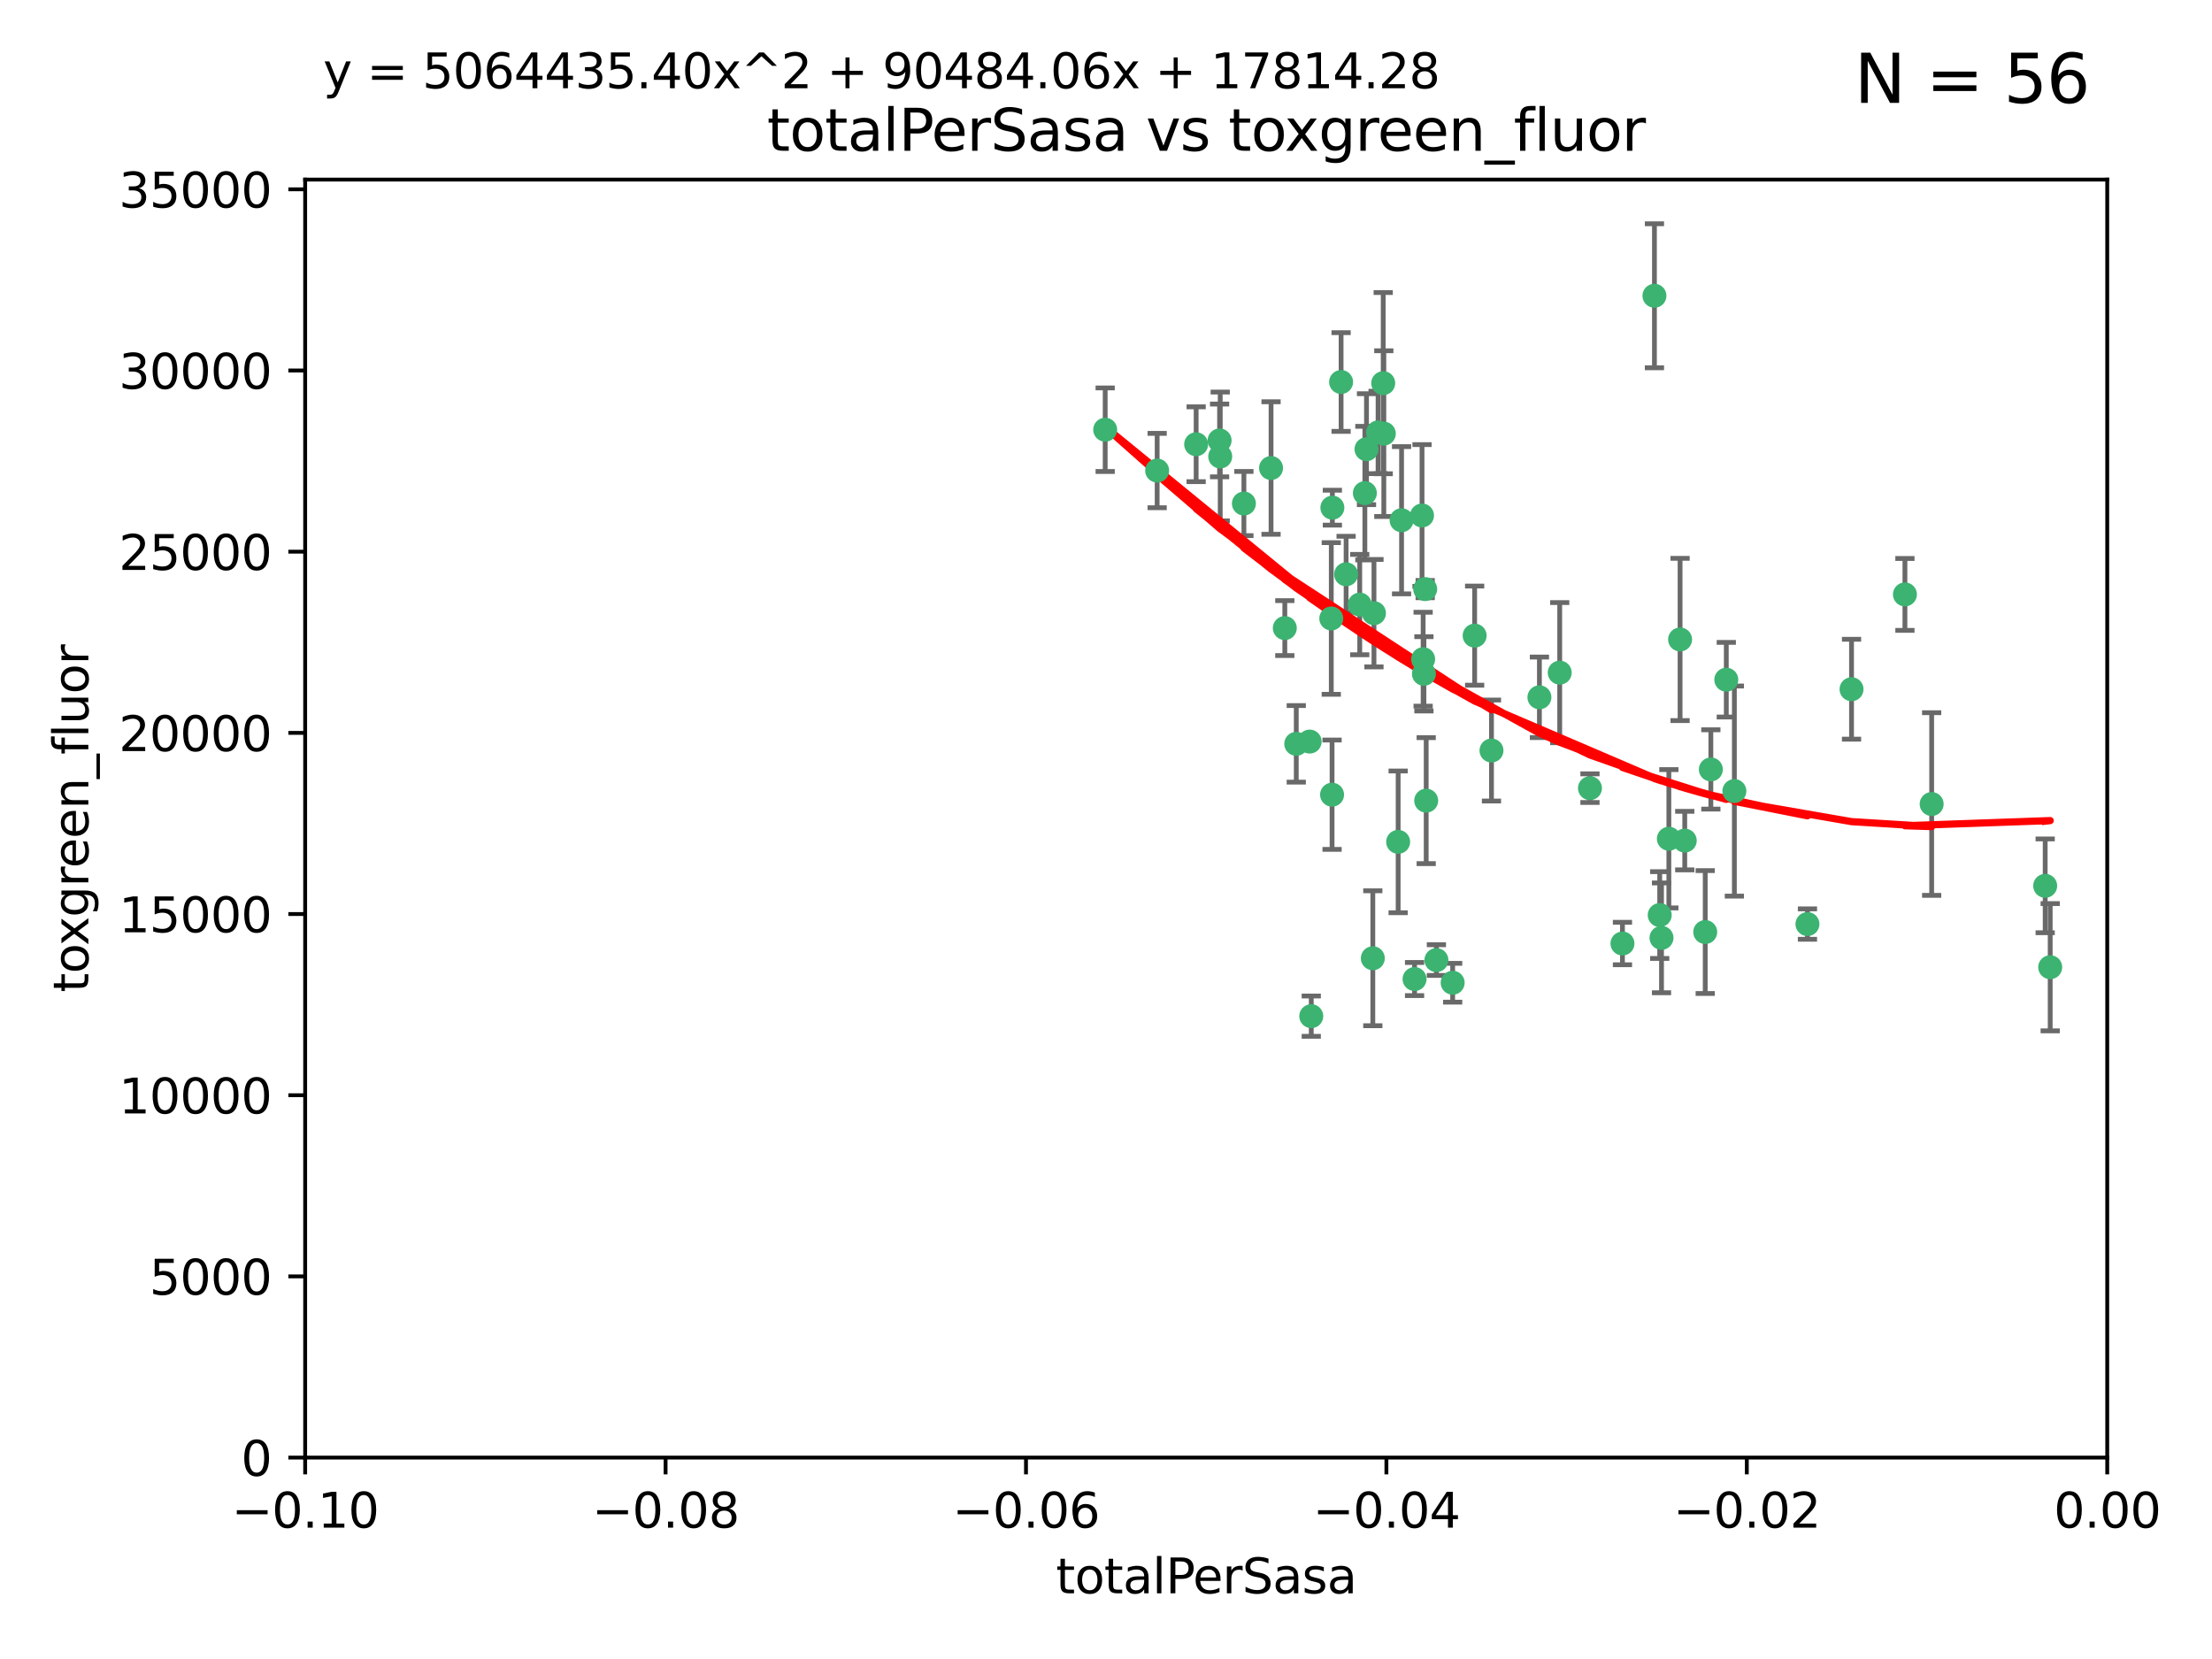 <?xml version="1.0" encoding="utf-8" standalone="no"?>
<!DOCTYPE svg PUBLIC "-//W3C//DTD SVG 1.1//EN"
  "http://www.w3.org/Graphics/SVG/1.1/DTD/svg11.dtd">
<svg xmlns:xlink="http://www.w3.org/1999/xlink" width="460.8pt" height="345.6pt" viewBox="0 0 460.8 345.6" xmlns="http://www.w3.org/2000/svg" version="1.1">
 <defs>
  <style type="text/css">*{stroke-linejoin: round; stroke-linecap: butt}</style>
 </defs>
 <g id="figure_1">
  <g id="patch_1">
   <path d="M 0 345.6 
L 460.8 345.6 
L 460.8 0 
L 0 0 
z
" style="fill: #ffffff"/>
  </g>
  <g id="axes_1">
   <g id="patch_2">
    <path d="M 63.571 303.64 
L 438.975 303.64 
L 438.975 37.411 
L 63.571 37.411 
z
" style="fill: #ffffff"/>
   </g>
   <g id="PathCollection_1">
    <defs>
     <path id="m9bb13fbe4a" d="M 0 1.118 
C 0.297 1.118 0.581 1 0.791 0.791 
C 1 0.581 1.118 0.297 1.118 0 
C 1.118 -0.297 1 -0.581 0.791 -0.791 
C 0.581 -1 0.297 -1.118 0 -1.118 
C -0.297 -1.118 -0.581 -1 -0.791 -0.791 
C -1 -0.581 -1.118 -0.297 -1.118 0 
C -1.118 0.297 -1 0.581 -0.791 0.791 
C -0.581 1 -0.297 1.118 0 1.118 
z
" style="stroke: #3cb371"/>
    </defs>
    <g clip-path="url(#p0ced1199f9)">
     <use xlink:href="#m9bb13fbe4a" x="241.055" y="98.026" style="fill: #3cb371; stroke: #3cb371"/>
     <use xlink:href="#m9bb13fbe4a" x="254.195" y="95.094" style="fill: #3cb371; stroke: #3cb371"/>
     <use xlink:href="#m9bb13fbe4a" x="230.231" y="89.516" style="fill: #3cb371; stroke: #3cb371"/>
     <use xlink:href="#m9bb13fbe4a" x="279.375" y="79.578" style="fill: #3cb371; stroke: #3cb371"/>
     <use xlink:href="#m9bb13fbe4a" x="284.327" y="102.727" style="fill: #3cb371; stroke: #3cb371"/>
     <use xlink:href="#m9bb13fbe4a" x="277.33" y="128.839" style="fill: #3cb371; stroke: #3cb371"/>
     <use xlink:href="#m9bb13fbe4a" x="296.465" y="137.321" style="fill: #3cb371; stroke: #3cb371"/>
     <use xlink:href="#m9bb13fbe4a" x="254.064" y="91.754" style="fill: #3cb371; stroke: #3cb371"/>
     <use xlink:href="#m9bb13fbe4a" x="283.258" y="125.947" style="fill: #3cb371; stroke: #3cb371"/>
     <use xlink:href="#m9bb13fbe4a" x="272.826" y="154.483" style="fill: #3cb371; stroke: #3cb371"/>
     <use xlink:href="#m9bb13fbe4a" x="296.232" y="107.386" style="fill: #3cb371; stroke: #3cb371"/>
     <use xlink:href="#m9bb13fbe4a" x="280.418" y="119.635" style="fill: #3cb371; stroke: #3cb371"/>
     <use xlink:href="#m9bb13fbe4a" x="288.148" y="79.819" style="fill: #3cb371; stroke: #3cb371"/>
     <use xlink:href="#m9bb13fbe4a" x="296.891" y="122.72" style="fill: #3cb371; stroke: #3cb371"/>
     <use xlink:href="#m9bb13fbe4a" x="294.679" y="203.953" style="fill: #3cb371; stroke: #3cb371"/>
     <use xlink:href="#m9bb13fbe4a" x="287.08" y="90.084" style="fill: #3cb371; stroke: #3cb371"/>
     <use xlink:href="#m9bb13fbe4a" x="270.035" y="154.954" style="fill: #3cb371; stroke: #3cb371"/>
     <use xlink:href="#m9bb13fbe4a" x="259.128" y="104.896" style="fill: #3cb371; stroke: #3cb371"/>
     <use xlink:href="#m9bb13fbe4a" x="310.702" y="156.348" style="fill: #3cb371; stroke: #3cb371"/>
     <use xlink:href="#m9bb13fbe4a" x="277.556" y="105.756" style="fill: #3cb371; stroke: #3cb371"/>
     <use xlink:href="#m9bb13fbe4a" x="264.783" y="97.498" style="fill: #3cb371; stroke: #3cb371"/>
     <use xlink:href="#m9bb13fbe4a" x="249.18" y="92.545" style="fill: #3cb371; stroke: #3cb371"/>
     <use xlink:href="#m9bb13fbe4a" x="277.493" y="165.548" style="fill: #3cb371; stroke: #3cb371"/>
     <use xlink:href="#m9bb13fbe4a" x="288.274" y="90.332" style="fill: #3cb371; stroke: #3cb371"/>
     <use xlink:href="#m9bb13fbe4a" x="273.159" y="211.686" style="fill: #3cb371; stroke: #3cb371"/>
     <use xlink:href="#m9bb13fbe4a" x="299.229" y="200.005" style="fill: #3cb371; stroke: #3cb371"/>
     <use xlink:href="#m9bb13fbe4a" x="267.65" y="130.84" style="fill: #3cb371; stroke: #3cb371"/>
     <use xlink:href="#m9bb13fbe4a" x="285.983" y="199.62" style="fill: #3cb371; stroke: #3cb371"/>
     <use xlink:href="#m9bb13fbe4a" x="291.26" y="175.376" style="fill: #3cb371; stroke: #3cb371"/>
     <use xlink:href="#m9bb13fbe4a" x="291.972" y="108.373" style="fill: #3cb371; stroke: #3cb371"/>
     <use xlink:href="#m9bb13fbe4a" x="296.63" y="140.37" style="fill: #3cb371; stroke: #3cb371"/>
     <use xlink:href="#m9bb13fbe4a" x="284.666" y="93.572" style="fill: #3cb371; stroke: #3cb371"/>
     <use xlink:href="#m9bb13fbe4a" x="286.223" y="127.738" style="fill: #3cb371; stroke: #3cb371"/>
     <use xlink:href="#m9bb13fbe4a" x="320.689" y="145.262" style="fill: #3cb371; stroke: #3cb371"/>
     <use xlink:href="#m9bb13fbe4a" x="324.917" y="140.122" style="fill: #3cb371; stroke: #3cb371"/>
     <use xlink:href="#m9bb13fbe4a" x="346.123" y="195.371" style="fill: #3cb371; stroke: #3cb371"/>
     <use xlink:href="#m9bb13fbe4a" x="344.65" y="61.614" style="fill: #3cb371; stroke: #3cb371"/>
     <use xlink:href="#m9bb13fbe4a" x="345.749" y="190.622" style="fill: #3cb371; stroke: #3cb371"/>
     <use xlink:href="#m9bb13fbe4a" x="307.195" y="132.411" style="fill: #3cb371; stroke: #3cb371"/>
     <use xlink:href="#m9bb13fbe4a" x="297.102" y="166.79" style="fill: #3cb371; stroke: #3cb371"/>
     <use xlink:href="#m9bb13fbe4a" x="302.616" y="204.723" style="fill: #3cb371; stroke: #3cb371"/>
     <use xlink:href="#m9bb13fbe4a" x="331.219" y="164.19" style="fill: #3cb371; stroke: #3cb371"/>
     <use xlink:href="#m9bb13fbe4a" x="349.991" y="133.213" style="fill: #3cb371; stroke: #3cb371"/>
     <use xlink:href="#m9bb13fbe4a" x="356.402" y="160.289" style="fill: #3cb371; stroke: #3cb371"/>
     <use xlink:href="#m9bb13fbe4a" x="337.988" y="196.552" style="fill: #3cb371; stroke: #3cb371"/>
     <use xlink:href="#m9bb13fbe4a" x="347.654" y="174.728" style="fill: #3cb371; stroke: #3cb371"/>
     <use xlink:href="#m9bb13fbe4a" x="359.619" y="141.593" style="fill: #3cb371; stroke: #3cb371"/>
     <use xlink:href="#m9bb13fbe4a" x="350.965" y="175.112" style="fill: #3cb371; stroke: #3cb371"/>
     <use xlink:href="#m9bb13fbe4a" x="355.23" y="194.16" style="fill: #3cb371; stroke: #3cb371"/>
     <use xlink:href="#m9bb13fbe4a" x="376.526" y="192.502" style="fill: #3cb371; stroke: #3cb371"/>
     <use xlink:href="#m9bb13fbe4a" x="361.301" y="164.794" style="fill: #3cb371; stroke: #3cb371"/>
     <use xlink:href="#m9bb13fbe4a" x="385.708" y="143.576" style="fill: #3cb371; stroke: #3cb371"/>
     <use xlink:href="#m9bb13fbe4a" x="402.401" y="167.495" style="fill: #3cb371; stroke: #3cb371"/>
     <use xlink:href="#m9bb13fbe4a" x="396.83" y="123.828" style="fill: #3cb371; stroke: #3cb371"/>
     <use xlink:href="#m9bb13fbe4a" x="427.094" y="201.488" style="fill: #3cb371; stroke: #3cb371"/>
     <use xlink:href="#m9bb13fbe4a" x="426.049" y="184.534" style="fill: #3cb371; stroke: #3cb371"/>
    </g>
   </g>
   <g id="matplotlib.axis_1">
    <g id="xtick_1">
     <g id="line2d_1">
      <defs>
       <path id="m957b3fe692" d="M 0 0 
L 0 3.5 
" style="stroke: #000000; stroke-width: 0.8"/>
      </defs>
      <g>
       <use xlink:href="#m957b3fe692" x="63.571" y="303.64" style="stroke: #000000; stroke-width: 0.8"/>
      </g>
     </g>
     <g id="text_1">
      <!-- −0.10 -->
      <g transform="translate(48.249 318.238)scale(0.1 -0.1)">
       <defs>
        <path id="DejaVuSans-2212" d="M 678 2272 
L 4684 2272 
L 4684 1741 
L 678 1741 
L 678 2272 
z
" transform="scale(0.016)"/>
        <path id="DejaVuSans-30" d="M 2034 4250 
Q 1547 4250 1301 3770 
Q 1056 3291 1056 2328 
Q 1056 1369 1301 889 
Q 1547 409 2034 409 
Q 2525 409 2770 889 
Q 3016 1369 3016 2328 
Q 3016 3291 2770 3770 
Q 2525 4250 2034 4250 
z
M 2034 4750 
Q 2819 4750 3233 4129 
Q 3647 3509 3647 2328 
Q 3647 1150 3233 529 
Q 2819 -91 2034 -91 
Q 1250 -91 836 529 
Q 422 1150 422 2328 
Q 422 3509 836 4129 
Q 1250 4750 2034 4750 
z
" transform="scale(0.016)"/>
        <path id="DejaVuSans-2e" d="M 684 794 
L 1344 794 
L 1344 0 
L 684 0 
L 684 794 
z
" transform="scale(0.016)"/>
        <path id="DejaVuSans-31" d="M 794 531 
L 1825 531 
L 1825 4091 
L 703 3866 
L 703 4441 
L 1819 4666 
L 2450 4666 
L 2450 531 
L 3481 531 
L 3481 0 
L 794 0 
L 794 531 
z
" transform="scale(0.016)"/>
       </defs>
       <use xlink:href="#DejaVuSans-2212"/>
       <use xlink:href="#DejaVuSans-30" x="83.789"/>
       <use xlink:href="#DejaVuSans-2e" x="147.412"/>
       <use xlink:href="#DejaVuSans-31" x="179.199"/>
       <use xlink:href="#DejaVuSans-30" x="242.822"/>
      </g>
     </g>
    </g>
    <g id="xtick_2">
     <g id="line2d_2">
      <g>
       <use xlink:href="#m957b3fe692" x="138.652" y="303.64" style="stroke: #000000; stroke-width: 0.8"/>
      </g>
     </g>
     <g id="text_2">
      <!-- −0.08 -->
      <g transform="translate(123.329 318.238)scale(0.1 -0.1)">
       <defs>
        <path id="DejaVuSans-38" d="M 2034 2216 
Q 1584 2216 1326 1975 
Q 1069 1734 1069 1313 
Q 1069 891 1326 650 
Q 1584 409 2034 409 
Q 2484 409 2743 651 
Q 3003 894 3003 1313 
Q 3003 1734 2745 1975 
Q 2488 2216 2034 2216 
z
M 1403 2484 
Q 997 2584 770 2862 
Q 544 3141 544 3541 
Q 544 4100 942 4425 
Q 1341 4750 2034 4750 
Q 2731 4750 3128 4425 
Q 3525 4100 3525 3541 
Q 3525 3141 3298 2862 
Q 3072 2584 2669 2484 
Q 3125 2378 3379 2068 
Q 3634 1759 3634 1313 
Q 3634 634 3220 271 
Q 2806 -91 2034 -91 
Q 1263 -91 848 271 
Q 434 634 434 1313 
Q 434 1759 690 2068 
Q 947 2378 1403 2484 
z
M 1172 3481 
Q 1172 3119 1398 2916 
Q 1625 2713 2034 2713 
Q 2441 2713 2670 2916 
Q 2900 3119 2900 3481 
Q 2900 3844 2670 4047 
Q 2441 4250 2034 4250 
Q 1625 4250 1398 4047 
Q 1172 3844 1172 3481 
z
" transform="scale(0.016)"/>
       </defs>
       <use xlink:href="#DejaVuSans-2212"/>
       <use xlink:href="#DejaVuSans-30" x="83.789"/>
       <use xlink:href="#DejaVuSans-2e" x="147.412"/>
       <use xlink:href="#DejaVuSans-30" x="179.199"/>
       <use xlink:href="#DejaVuSans-38" x="242.822"/>
      </g>
     </g>
    </g>
    <g id="xtick_3">
     <g id="line2d_3">
      <g>
       <use xlink:href="#m957b3fe692" x="213.733" y="303.64" style="stroke: #000000; stroke-width: 0.8"/>
      </g>
     </g>
     <g id="text_3">
      <!-- −0.06 -->
      <g transform="translate(198.41 318.238)scale(0.1 -0.1)">
       <defs>
        <path id="DejaVuSans-36" d="M 2113 2584 
Q 1688 2584 1439 2293 
Q 1191 2003 1191 1497 
Q 1191 994 1439 701 
Q 1688 409 2113 409 
Q 2538 409 2786 701 
Q 3034 994 3034 1497 
Q 3034 2003 2786 2293 
Q 2538 2584 2113 2584 
z
M 3366 4563 
L 3366 3988 
Q 3128 4100 2886 4159 
Q 2644 4219 2406 4219 
Q 1781 4219 1451 3797 
Q 1122 3375 1075 2522 
Q 1259 2794 1537 2939 
Q 1816 3084 2150 3084 
Q 2853 3084 3261 2657 
Q 3669 2231 3669 1497 
Q 3669 778 3244 343 
Q 2819 -91 2113 -91 
Q 1303 -91 875 529 
Q 447 1150 447 2328 
Q 447 3434 972 4092 
Q 1497 4750 2381 4750 
Q 2619 4750 2861 4703 
Q 3103 4656 3366 4563 
z
" transform="scale(0.016)"/>
       </defs>
       <use xlink:href="#DejaVuSans-2212"/>
       <use xlink:href="#DejaVuSans-30" x="83.789"/>
       <use xlink:href="#DejaVuSans-2e" x="147.412"/>
       <use xlink:href="#DejaVuSans-30" x="179.199"/>
       <use xlink:href="#DejaVuSans-36" x="242.822"/>
      </g>
     </g>
    </g>
    <g id="xtick_4">
     <g id="line2d_4">
      <g>
       <use xlink:href="#m957b3fe692" x="288.813" y="303.64" style="stroke: #000000; stroke-width: 0.8"/>
      </g>
     </g>
     <g id="text_4">
      <!-- −0.04 -->
      <g transform="translate(273.491 318.238)scale(0.1 -0.1)">
       <defs>
        <path id="DejaVuSans-34" d="M 2419 4116 
L 825 1625 
L 2419 1625 
L 2419 4116 
z
M 2253 4666 
L 3047 4666 
L 3047 1625 
L 3713 1625 
L 3713 1100 
L 3047 1100 
L 3047 0 
L 2419 0 
L 2419 1100 
L 313 1100 
L 313 1709 
L 2253 4666 
z
" transform="scale(0.016)"/>
       </defs>
       <use xlink:href="#DejaVuSans-2212"/>
       <use xlink:href="#DejaVuSans-30" x="83.789"/>
       <use xlink:href="#DejaVuSans-2e" x="147.412"/>
       <use xlink:href="#DejaVuSans-30" x="179.199"/>
       <use xlink:href="#DejaVuSans-34" x="242.822"/>
      </g>
     </g>
    </g>
    <g id="xtick_5">
     <g id="line2d_5">
      <g>
       <use xlink:href="#m957b3fe692" x="363.894" y="303.64" style="stroke: #000000; stroke-width: 0.8"/>
      </g>
     </g>
     <g id="text_5">
      <!-- −0.02 -->
      <g transform="translate(348.572 318.238)scale(0.1 -0.1)">
       <defs>
        <path id="DejaVuSans-32" d="M 1228 531 
L 3431 531 
L 3431 0 
L 469 0 
L 469 531 
Q 828 903 1448 1529 
Q 2069 2156 2228 2338 
Q 2531 2678 2651 2914 
Q 2772 3150 2772 3378 
Q 2772 3750 2511 3984 
Q 2250 4219 1831 4219 
Q 1534 4219 1204 4116 
Q 875 4013 500 3803 
L 500 4441 
Q 881 4594 1212 4672 
Q 1544 4750 1819 4750 
Q 2544 4750 2975 4387 
Q 3406 4025 3406 3419 
Q 3406 3131 3298 2873 
Q 3191 2616 2906 2266 
Q 2828 2175 2409 1742 
Q 1991 1309 1228 531 
z
" transform="scale(0.016)"/>
       </defs>
       <use xlink:href="#DejaVuSans-2212"/>
       <use xlink:href="#DejaVuSans-30" x="83.789"/>
       <use xlink:href="#DejaVuSans-2e" x="147.412"/>
       <use xlink:href="#DejaVuSans-30" x="179.199"/>
       <use xlink:href="#DejaVuSans-32" x="242.822"/>
      </g>
     </g>
    </g>
    <g id="xtick_6">
     <g id="line2d_6">
      <g>
       <use xlink:href="#m957b3fe692" x="438.975" y="303.64" style="stroke: #000000; stroke-width: 0.8"/>
      </g>
     </g>
     <g id="text_6">
      <!-- 0.00 -->
      <g transform="translate(427.842 318.238)scale(0.1 -0.1)">
       <use xlink:href="#DejaVuSans-30"/>
       <use xlink:href="#DejaVuSans-2e" x="63.623"/>
       <use xlink:href="#DejaVuSans-30" x="95.41"/>
       <use xlink:href="#DejaVuSans-30" x="159.033"/>
      </g>
     </g>
    </g>
    <g id="text_7">
     <!-- totalPerSasa -->
     <g transform="translate(219.968 331.917)scale(0.1 -0.1)">
      <defs>
       <path id="DejaVuSans-74" d="M 1172 4494 
L 1172 3500 
L 2356 3500 
L 2356 3053 
L 1172 3053 
L 1172 1153 
Q 1172 725 1289 603 
Q 1406 481 1766 481 
L 2356 481 
L 2356 0 
L 1766 0 
Q 1100 0 847 248 
Q 594 497 594 1153 
L 594 3053 
L 172 3053 
L 172 3500 
L 594 3500 
L 594 4494 
L 1172 4494 
z
" transform="scale(0.016)"/>
       <path id="DejaVuSans-6f" d="M 1959 3097 
Q 1497 3097 1228 2736 
Q 959 2375 959 1747 
Q 959 1119 1226 758 
Q 1494 397 1959 397 
Q 2419 397 2687 759 
Q 2956 1122 2956 1747 
Q 2956 2369 2687 2733 
Q 2419 3097 1959 3097 
z
M 1959 3584 
Q 2709 3584 3137 3096 
Q 3566 2609 3566 1747 
Q 3566 888 3137 398 
Q 2709 -91 1959 -91 
Q 1206 -91 779 398 
Q 353 888 353 1747 
Q 353 2609 779 3096 
Q 1206 3584 1959 3584 
z
" transform="scale(0.016)"/>
       <path id="DejaVuSans-61" d="M 2194 1759 
Q 1497 1759 1228 1600 
Q 959 1441 959 1056 
Q 959 750 1161 570 
Q 1363 391 1709 391 
Q 2188 391 2477 730 
Q 2766 1069 2766 1631 
L 2766 1759 
L 2194 1759 
z
M 3341 1997 
L 3341 0 
L 2766 0 
L 2766 531 
Q 2569 213 2275 61 
Q 1981 -91 1556 -91 
Q 1019 -91 701 211 
Q 384 513 384 1019 
Q 384 1609 779 1909 
Q 1175 2209 1959 2209 
L 2766 2209 
L 2766 2266 
Q 2766 2663 2505 2880 
Q 2244 3097 1772 3097 
Q 1472 3097 1187 3025 
Q 903 2953 641 2809 
L 641 3341 
Q 956 3463 1253 3523 
Q 1550 3584 1831 3584 
Q 2591 3584 2966 3190 
Q 3341 2797 3341 1997 
z
" transform="scale(0.016)"/>
       <path id="DejaVuSans-6c" d="M 603 4863 
L 1178 4863 
L 1178 0 
L 603 0 
L 603 4863 
z
" transform="scale(0.016)"/>
       <path id="DejaVuSans-50" d="M 1259 4147 
L 1259 2394 
L 2053 2394 
Q 2494 2394 2734 2622 
Q 2975 2850 2975 3272 
Q 2975 3691 2734 3919 
Q 2494 4147 2053 4147 
L 1259 4147 
z
M 628 4666 
L 2053 4666 
Q 2838 4666 3239 4311 
Q 3641 3956 3641 3272 
Q 3641 2581 3239 2228 
Q 2838 1875 2053 1875 
L 1259 1875 
L 1259 0 
L 628 0 
L 628 4666 
z
" transform="scale(0.016)"/>
       <path id="DejaVuSans-65" d="M 3597 1894 
L 3597 1613 
L 953 1613 
Q 991 1019 1311 708 
Q 1631 397 2203 397 
Q 2534 397 2845 478 
Q 3156 559 3463 722 
L 3463 178 
Q 3153 47 2828 -22 
Q 2503 -91 2169 -91 
Q 1331 -91 842 396 
Q 353 884 353 1716 
Q 353 2575 817 3079 
Q 1281 3584 2069 3584 
Q 2775 3584 3186 3129 
Q 3597 2675 3597 1894 
z
M 3022 2063 
Q 3016 2534 2758 2815 
Q 2500 3097 2075 3097 
Q 1594 3097 1305 2825 
Q 1016 2553 972 2059 
L 3022 2063 
z
" transform="scale(0.016)"/>
       <path id="DejaVuSans-72" d="M 2631 2963 
Q 2534 3019 2420 3045 
Q 2306 3072 2169 3072 
Q 1681 3072 1420 2755 
Q 1159 2438 1159 1844 
L 1159 0 
L 581 0 
L 581 3500 
L 1159 3500 
L 1159 2956 
Q 1341 3275 1631 3429 
Q 1922 3584 2338 3584 
Q 2397 3584 2469 3576 
Q 2541 3569 2628 3553 
L 2631 2963 
z
" transform="scale(0.016)"/>
       <path id="DejaVuSans-53" d="M 3425 4513 
L 3425 3897 
Q 3066 4069 2747 4153 
Q 2428 4238 2131 4238 
Q 1616 4238 1336 4038 
Q 1056 3838 1056 3469 
Q 1056 3159 1242 3001 
Q 1428 2844 1947 2747 
L 2328 2669 
Q 3034 2534 3370 2195 
Q 3706 1856 3706 1288 
Q 3706 609 3251 259 
Q 2797 -91 1919 -91 
Q 1588 -91 1214 -16 
Q 841 59 441 206 
L 441 856 
Q 825 641 1194 531 
Q 1563 422 1919 422 
Q 2459 422 2753 634 
Q 3047 847 3047 1241 
Q 3047 1584 2836 1778 
Q 2625 1972 2144 2069 
L 1759 2144 
Q 1053 2284 737 2584 
Q 422 2884 422 3419 
Q 422 4038 858 4394 
Q 1294 4750 2059 4750 
Q 2388 4750 2728 4690 
Q 3069 4631 3425 4513 
z
" transform="scale(0.016)"/>
       <path id="DejaVuSans-73" d="M 2834 3397 
L 2834 2853 
Q 2591 2978 2328 3040 
Q 2066 3103 1784 3103 
Q 1356 3103 1142 2972 
Q 928 2841 928 2578 
Q 928 2378 1081 2264 
Q 1234 2150 1697 2047 
L 1894 2003 
Q 2506 1872 2764 1633 
Q 3022 1394 3022 966 
Q 3022 478 2636 193 
Q 2250 -91 1575 -91 
Q 1294 -91 989 -36 
Q 684 19 347 128 
L 347 722 
Q 666 556 975 473 
Q 1284 391 1588 391 
Q 1994 391 2212 530 
Q 2431 669 2431 922 
Q 2431 1156 2273 1281 
Q 2116 1406 1581 1522 
L 1381 1569 
Q 847 1681 609 1914 
Q 372 2147 372 2553 
Q 372 3047 722 3315 
Q 1072 3584 1716 3584 
Q 2034 3584 2315 3537 
Q 2597 3491 2834 3397 
z
" transform="scale(0.016)"/>
      </defs>
      <use xlink:href="#DejaVuSans-74"/>
      <use xlink:href="#DejaVuSans-6f" x="39.209"/>
      <use xlink:href="#DejaVuSans-74" x="100.391"/>
      <use xlink:href="#DejaVuSans-61" x="139.6"/>
      <use xlink:href="#DejaVuSans-6c" x="200.879"/>
      <use xlink:href="#DejaVuSans-50" x="228.662"/>
      <use xlink:href="#DejaVuSans-65" x="285.34"/>
      <use xlink:href="#DejaVuSans-72" x="346.863"/>
      <use xlink:href="#DejaVuSans-53" x="387.977"/>
      <use xlink:href="#DejaVuSans-61" x="451.453"/>
      <use xlink:href="#DejaVuSans-73" x="512.732"/>
      <use xlink:href="#DejaVuSans-61" x="564.832"/>
     </g>
    </g>
   </g>
   <g id="matplotlib.axis_2">
    <g id="ytick_1">
     <g id="line2d_7">
      <defs>
       <path id="m100a73058b" d="M 0 0 
L -3.5 0 
" style="stroke: #000000; stroke-width: 0.8"/>
      </defs>
      <g>
       <use xlink:href="#m100a73058b" x="63.571" y="303.64" style="stroke: #000000; stroke-width: 0.8"/>
      </g>
     </g>
     <g id="text_8">
      <!-- 0 -->
      <g transform="translate(50.209 307.439)scale(0.1 -0.1)">
       <use xlink:href="#DejaVuSans-30"/>
      </g>
     </g>
    </g>
    <g id="ytick_2">
     <g id="line2d_8">
      <g>
       <use xlink:href="#m100a73058b" x="63.571" y="265.897" style="stroke: #000000; stroke-width: 0.8"/>
      </g>
     </g>
     <g id="text_9">
      <!-- 5000 -->
      <g transform="translate(31.121 269.696)scale(0.1 -0.1)">
       <defs>
        <path id="DejaVuSans-35" d="M 691 4666 
L 3169 4666 
L 3169 4134 
L 1269 4134 
L 1269 2991 
Q 1406 3038 1543 3061 
Q 1681 3084 1819 3084 
Q 2600 3084 3056 2656 
Q 3513 2228 3513 1497 
Q 3513 744 3044 326 
Q 2575 -91 1722 -91 
Q 1428 -91 1123 -41 
Q 819 9 494 109 
L 494 744 
Q 775 591 1075 516 
Q 1375 441 1709 441 
Q 2250 441 2565 725 
Q 2881 1009 2881 1497 
Q 2881 1984 2565 2268 
Q 2250 2553 1709 2553 
Q 1456 2553 1204 2497 
Q 953 2441 691 2322 
L 691 4666 
z
" transform="scale(0.016)"/>
       </defs>
       <use xlink:href="#DejaVuSans-35"/>
       <use xlink:href="#DejaVuSans-30" x="63.623"/>
       <use xlink:href="#DejaVuSans-30" x="127.246"/>
       <use xlink:href="#DejaVuSans-30" x="190.869"/>
      </g>
     </g>
    </g>
    <g id="ytick_3">
     <g id="line2d_9">
      <g>
       <use xlink:href="#m100a73058b" x="63.571" y="228.154" style="stroke: #000000; stroke-width: 0.8"/>
      </g>
     </g>
     <g id="text_10">
      <!-- 10000 -->
      <g transform="translate(24.759 231.953)scale(0.1 -0.1)">
       <use xlink:href="#DejaVuSans-31"/>
       <use xlink:href="#DejaVuSans-30" x="63.623"/>
       <use xlink:href="#DejaVuSans-30" x="127.246"/>
       <use xlink:href="#DejaVuSans-30" x="190.869"/>
       <use xlink:href="#DejaVuSans-30" x="254.492"/>
      </g>
     </g>
    </g>
    <g id="ytick_4">
     <g id="line2d_10">
      <g>
       <use xlink:href="#m100a73058b" x="63.571" y="190.411" style="stroke: #000000; stroke-width: 0.8"/>
      </g>
     </g>
     <g id="text_11">
      <!-- 15000 -->
      <g transform="translate(24.759 194.21)scale(0.1 -0.1)">
       <use xlink:href="#DejaVuSans-31"/>
       <use xlink:href="#DejaVuSans-35" x="63.623"/>
       <use xlink:href="#DejaVuSans-30" x="127.246"/>
       <use xlink:href="#DejaVuSans-30" x="190.869"/>
       <use xlink:href="#DejaVuSans-30" x="254.492"/>
      </g>
     </g>
    </g>
    <g id="ytick_5">
     <g id="line2d_11">
      <g>
       <use xlink:href="#m100a73058b" x="63.571" y="152.668" style="stroke: #000000; stroke-width: 0.8"/>
      </g>
     </g>
     <g id="text_12">
      <!-- 20000 -->
      <g transform="translate(24.759 156.467)scale(0.1 -0.1)">
       <use xlink:href="#DejaVuSans-32"/>
       <use xlink:href="#DejaVuSans-30" x="63.623"/>
       <use xlink:href="#DejaVuSans-30" x="127.246"/>
       <use xlink:href="#DejaVuSans-30" x="190.869"/>
       <use xlink:href="#DejaVuSans-30" x="254.492"/>
      </g>
     </g>
    </g>
    <g id="ytick_6">
     <g id="line2d_12">
      <g>
       <use xlink:href="#m100a73058b" x="63.571" y="114.925" style="stroke: #000000; stroke-width: 0.8"/>
      </g>
     </g>
     <g id="text_13">
      <!-- 25000 -->
      <g transform="translate(24.759 118.724)scale(0.1 -0.1)">
       <use xlink:href="#DejaVuSans-32"/>
       <use xlink:href="#DejaVuSans-35" x="63.623"/>
       <use xlink:href="#DejaVuSans-30" x="127.246"/>
       <use xlink:href="#DejaVuSans-30" x="190.869"/>
       <use xlink:href="#DejaVuSans-30" x="254.492"/>
      </g>
     </g>
    </g>
    <g id="ytick_7">
     <g id="line2d_13">
      <g>
       <use xlink:href="#m100a73058b" x="63.571" y="77.181" style="stroke: #000000; stroke-width: 0.8"/>
      </g>
     </g>
     <g id="text_14">
      <!-- 30000 -->
      <g transform="translate(24.759 80.981)scale(0.1 -0.1)">
       <defs>
        <path id="DejaVuSans-33" d="M 2597 2516 
Q 3050 2419 3304 2112 
Q 3559 1806 3559 1356 
Q 3559 666 3084 287 
Q 2609 -91 1734 -91 
Q 1441 -91 1130 -33 
Q 819 25 488 141 
L 488 750 
Q 750 597 1062 519 
Q 1375 441 1716 441 
Q 2309 441 2620 675 
Q 2931 909 2931 1356 
Q 2931 1769 2642 2001 
Q 2353 2234 1838 2234 
L 1294 2234 
L 1294 2753 
L 1863 2753 
Q 2328 2753 2575 2939 
Q 2822 3125 2822 3475 
Q 2822 3834 2567 4026 
Q 2313 4219 1838 4219 
Q 1578 4219 1281 4162 
Q 984 4106 628 3988 
L 628 4550 
Q 988 4650 1302 4700 
Q 1616 4750 1894 4750 
Q 2613 4750 3031 4423 
Q 3450 4097 3450 3541 
Q 3450 3153 3228 2886 
Q 3006 2619 2597 2516 
z
" transform="scale(0.016)"/>
       </defs>
       <use xlink:href="#DejaVuSans-33"/>
       <use xlink:href="#DejaVuSans-30" x="63.623"/>
       <use xlink:href="#DejaVuSans-30" x="127.246"/>
       <use xlink:href="#DejaVuSans-30" x="190.869"/>
       <use xlink:href="#DejaVuSans-30" x="254.492"/>
      </g>
     </g>
    </g>
    <g id="ytick_8">
     <g id="line2d_14">
      <g>
       <use xlink:href="#m100a73058b" x="63.571" y="39.438" style="stroke: #000000; stroke-width: 0.8"/>
      </g>
     </g>
     <g id="text_15">
      <!-- 35000 -->
      <g transform="translate(24.759 43.238)scale(0.1 -0.1)">
       <use xlink:href="#DejaVuSans-33"/>
       <use xlink:href="#DejaVuSans-35" x="63.623"/>
       <use xlink:href="#DejaVuSans-30" x="127.246"/>
       <use xlink:href="#DejaVuSans-30" x="190.869"/>
       <use xlink:href="#DejaVuSans-30" x="254.492"/>
      </g>
     </g>
    </g>
    <g id="text_16">
     <!-- toxgreen_fluor -->
     <g transform="translate(18.401 206.72)rotate(-90)scale(0.1 -0.1)">
      <defs>
       <path id="DejaVuSans-78" d="M 3513 3500 
L 2247 1797 
L 3578 0 
L 2900 0 
L 1881 1375 
L 863 0 
L 184 0 
L 1544 1831 
L 300 3500 
L 978 3500 
L 1906 2253 
L 2834 3500 
L 3513 3500 
z
" transform="scale(0.016)"/>
       <path id="DejaVuSans-67" d="M 2906 1791 
Q 2906 2416 2648 2759 
Q 2391 3103 1925 3103 
Q 1463 3103 1205 2759 
Q 947 2416 947 1791 
Q 947 1169 1205 825 
Q 1463 481 1925 481 
Q 2391 481 2648 825 
Q 2906 1169 2906 1791 
z
M 3481 434 
Q 3481 -459 3084 -895 
Q 2688 -1331 1869 -1331 
Q 1566 -1331 1297 -1286 
Q 1028 -1241 775 -1147 
L 775 -588 
Q 1028 -725 1275 -790 
Q 1522 -856 1778 -856 
Q 2344 -856 2625 -561 
Q 2906 -266 2906 331 
L 2906 616 
Q 2728 306 2450 153 
Q 2172 0 1784 0 
Q 1141 0 747 490 
Q 353 981 353 1791 
Q 353 2603 747 3093 
Q 1141 3584 1784 3584 
Q 2172 3584 2450 3431 
Q 2728 3278 2906 2969 
L 2906 3500 
L 3481 3500 
L 3481 434 
z
" transform="scale(0.016)"/>
       <path id="DejaVuSans-6e" d="M 3513 2113 
L 3513 0 
L 2938 0 
L 2938 2094 
Q 2938 2591 2744 2837 
Q 2550 3084 2163 3084 
Q 1697 3084 1428 2787 
Q 1159 2491 1159 1978 
L 1159 0 
L 581 0 
L 581 3500 
L 1159 3500 
L 1159 2956 
Q 1366 3272 1645 3428 
Q 1925 3584 2291 3584 
Q 2894 3584 3203 3211 
Q 3513 2838 3513 2113 
z
" transform="scale(0.016)"/>
       <path id="DejaVuSans-5f" d="M 3263 -1063 
L 3263 -1509 
L -63 -1509 
L -63 -1063 
L 3263 -1063 
z
" transform="scale(0.016)"/>
       <path id="DejaVuSans-66" d="M 2375 4863 
L 2375 4384 
L 1825 4384 
Q 1516 4384 1395 4259 
Q 1275 4134 1275 3809 
L 1275 3500 
L 2222 3500 
L 2222 3053 
L 1275 3053 
L 1275 0 
L 697 0 
L 697 3053 
L 147 3053 
L 147 3500 
L 697 3500 
L 697 3744 
Q 697 4328 969 4595 
Q 1241 4863 1831 4863 
L 2375 4863 
z
" transform="scale(0.016)"/>
       <path id="DejaVuSans-75" d="M 544 1381 
L 544 3500 
L 1119 3500 
L 1119 1403 
Q 1119 906 1312 657 
Q 1506 409 1894 409 
Q 2359 409 2629 706 
Q 2900 1003 2900 1516 
L 2900 3500 
L 3475 3500 
L 3475 0 
L 2900 0 
L 2900 538 
Q 2691 219 2414 64 
Q 2138 -91 1772 -91 
Q 1169 -91 856 284 
Q 544 659 544 1381 
z
M 1991 3584 
L 1991 3584 
z
" transform="scale(0.016)"/>
      </defs>
      <use xlink:href="#DejaVuSans-74"/>
      <use xlink:href="#DejaVuSans-6f" x="39.209"/>
      <use xlink:href="#DejaVuSans-78" x="97.266"/>
      <use xlink:href="#DejaVuSans-67" x="156.445"/>
      <use xlink:href="#DejaVuSans-72" x="219.922"/>
      <use xlink:href="#DejaVuSans-65" x="258.785"/>
      <use xlink:href="#DejaVuSans-65" x="320.309"/>
      <use xlink:href="#DejaVuSans-6e" x="381.832"/>
      <use xlink:href="#DejaVuSans-5f" x="445.211"/>
      <use xlink:href="#DejaVuSans-66" x="495.211"/>
      <use xlink:href="#DejaVuSans-6c" x="530.416"/>
      <use xlink:href="#DejaVuSans-75" x="558.199"/>
      <use xlink:href="#DejaVuSans-6f" x="621.578"/>
      <use xlink:href="#DejaVuSans-72" x="682.76"/>
     </g>
    </g>
   </g>
   <g id="LineCollection_1">
    <path d="M 241.055 105.772 
L 241.055 90.281 
" clip-path="url(#p0ced1199f9)" style="fill: none; stroke: #696969"/>
    <path d="M 254.195 108.514 
L 254.195 81.675 
" clip-path="url(#p0ced1199f9)" style="fill: none; stroke: #696969"/>
    <path d="M 230.231 98.217 
L 230.231 80.815 
" clip-path="url(#p0ced1199f9)" style="fill: none; stroke: #696969"/>
    <path d="M 279.375 89.863 
L 279.375 69.294 
" clip-path="url(#p0ced1199f9)" style="fill: none; stroke: #696969"/>
    <path d="M 284.327 116.638 
L 284.327 88.815 
" clip-path="url(#p0ced1199f9)" style="fill: none; stroke: #696969"/>
    <path d="M 277.33 144.637 
L 277.33 113.041 
" clip-path="url(#p0ced1199f9)" style="fill: none; stroke: #696969"/>
    <path d="M 296.465 147.102 
L 296.465 127.541 
" clip-path="url(#p0ced1199f9)" style="fill: none; stroke: #696969"/>
    <path d="M 254.064 99.334 
L 254.064 84.174 
" clip-path="url(#p0ced1199f9)" style="fill: none; stroke: #696969"/>
    <path d="M 283.258 136.397 
L 283.258 115.497 
" clip-path="url(#p0ced1199f9)" style="fill: none; stroke: #696969"/>
    <path d="M 272.826 155.048 
L 272.826 153.918 
" clip-path="url(#p0ced1199f9)" style="fill: none; stroke: #696969"/>
    <path d="M 296.232 122.155 
L 296.232 92.617 
" clip-path="url(#p0ced1199f9)" style="fill: none; stroke: #696969"/>
    <path d="M 280.418 127.554 
L 280.418 111.717 
" clip-path="url(#p0ced1199f9)" style="fill: none; stroke: #696969"/>
    <path d="M 288.148 98.693 
L 288.148 60.945 
" clip-path="url(#p0ced1199f9)" style="fill: none; stroke: #696969"/>
    <path d="M 296.891 124.514 
L 296.891 120.926 
" clip-path="url(#p0ced1199f9)" style="fill: none; stroke: #696969"/>
    <path d="M 294.679 207.405 
L 294.679 200.501 
" clip-path="url(#p0ced1199f9)" style="fill: none; stroke: #696969"/>
    <path d="M 287.08 98.668 
L 287.08 81.501 
" clip-path="url(#p0ced1199f9)" style="fill: none; stroke: #696969"/>
    <path d="M 270.035 162.929 
L 270.035 146.979 
" clip-path="url(#p0ced1199f9)" style="fill: none; stroke: #696969"/>
    <path d="M 259.128 111.578 
L 259.128 98.214 
" clip-path="url(#p0ced1199f9)" style="fill: none; stroke: #696969"/>
    <path d="M 310.702 166.868 
L 310.702 145.829 
" clip-path="url(#p0ced1199f9)" style="fill: none; stroke: #696969"/>
    <path d="M 277.556 109.392 
L 277.556 102.12 
" clip-path="url(#p0ced1199f9)" style="fill: none; stroke: #696969"/>
    <path d="M 264.783 111.302 
L 264.783 83.693 
" clip-path="url(#p0ced1199f9)" style="fill: none; stroke: #696969"/>
    <path d="M 249.18 100.341 
L 249.18 84.749 
" clip-path="url(#p0ced1199f9)" style="fill: none; stroke: #696969"/>
    <path d="M 277.493 176.939 
L 277.493 154.157 
" clip-path="url(#p0ced1199f9)" style="fill: none; stroke: #696969"/>
    <path d="M 288.274 107.592 
L 288.274 73.071 
" clip-path="url(#p0ced1199f9)" style="fill: none; stroke: #696969"/>
    <path d="M 273.159 215.883 
L 273.159 207.488 
" clip-path="url(#p0ced1199f9)" style="fill: none; stroke: #696969"/>
    <path d="M 299.229 203.204 
L 299.229 196.806 
" clip-path="url(#p0ced1199f9)" style="fill: none; stroke: #696969"/>
    <path d="M 267.65 136.561 
L 267.65 125.12 
" clip-path="url(#p0ced1199f9)" style="fill: none; stroke: #696969"/>
    <path d="M 285.983 213.675 
L 285.983 185.565 
" clip-path="url(#p0ced1199f9)" style="fill: none; stroke: #696969"/>
    <path d="M 291.26 190.142 
L 291.26 160.609 
" clip-path="url(#p0ced1199f9)" style="fill: none; stroke: #696969"/>
    <path d="M 291.972 123.707 
L 291.972 93.039 
" clip-path="url(#p0ced1199f9)" style="fill: none; stroke: #696969"/>
    <path d="M 296.63 148.106 
L 296.63 132.634 
" clip-path="url(#p0ced1199f9)" style="fill: none; stroke: #696969"/>
    <path d="M 284.666 105.129 
L 284.666 82.016 
" clip-path="url(#p0ced1199f9)" style="fill: none; stroke: #696969"/>
    <path d="M 286.223 138.926 
L 286.223 116.549 
" clip-path="url(#p0ced1199f9)" style="fill: none; stroke: #696969"/>
    <path d="M 320.689 153.647 
L 320.689 136.877 
" clip-path="url(#p0ced1199f9)" style="fill: none; stroke: #696969"/>
    <path d="M 324.917 154.719 
L 324.917 125.526 
" clip-path="url(#p0ced1199f9)" style="fill: none; stroke: #696969"/>
    <path d="M 346.123 206.807 
L 346.123 183.935 
" clip-path="url(#p0ced1199f9)" style="fill: none; stroke: #696969"/>
    <path d="M 344.65 76.614 
L 344.65 46.614 
" clip-path="url(#p0ced1199f9)" style="fill: none; stroke: #696969"/>
    <path d="M 345.749 199.661 
L 345.749 181.584 
" clip-path="url(#p0ced1199f9)" style="fill: none; stroke: #696969"/>
    <path d="M 307.195 142.738 
L 307.195 122.084 
" clip-path="url(#p0ced1199f9)" style="fill: none; stroke: #696969"/>
    <path d="M 297.102 179.908 
L 297.102 153.671 
" clip-path="url(#p0ced1199f9)" style="fill: none; stroke: #696969"/>
    <path d="M 302.616 208.763 
L 302.616 200.682 
" clip-path="url(#p0ced1199f9)" style="fill: none; stroke: #696969"/>
    <path d="M 331.219 167.175 
L 331.219 161.206 
" clip-path="url(#p0ced1199f9)" style="fill: none; stroke: #696969"/>
    <path d="M 349.991 150.11 
L 349.991 116.316 
" clip-path="url(#p0ced1199f9)" style="fill: none; stroke: #696969"/>
    <path d="M 356.402 168.551 
L 356.402 152.026 
" clip-path="url(#p0ced1199f9)" style="fill: none; stroke: #696969"/>
    <path d="M 337.988 200.974 
L 337.988 192.13 
" clip-path="url(#p0ced1199f9)" style="fill: none; stroke: #696969"/>
    <path d="M 347.654 189.135 
L 347.654 160.322 
" clip-path="url(#p0ced1199f9)" style="fill: none; stroke: #696969"/>
    <path d="M 359.619 149.363 
L 359.619 133.823 
" clip-path="url(#p0ced1199f9)" style="fill: none; stroke: #696969"/>
    <path d="M 350.965 181.212 
L 350.965 169.013 
" clip-path="url(#p0ced1199f9)" style="fill: none; stroke: #696969"/>
    <path d="M 355.23 206.958 
L 355.23 181.362 
" clip-path="url(#p0ced1199f9)" style="fill: none; stroke: #696969"/>
    <path d="M 376.526 195.669 
L 376.526 189.335 
" clip-path="url(#p0ced1199f9)" style="fill: none; stroke: #696969"/>
    <path d="M 361.301 186.68 
L 361.301 142.908 
" clip-path="url(#p0ced1199f9)" style="fill: none; stroke: #696969"/>
    <path d="M 385.708 153.98 
L 385.708 133.171 
" clip-path="url(#p0ced1199f9)" style="fill: none; stroke: #696969"/>
    <path d="M 402.401 186.519 
L 402.401 148.47 
" clip-path="url(#p0ced1199f9)" style="fill: none; stroke: #696969"/>
    <path d="M 396.83 131.314 
L 396.83 116.343 
" clip-path="url(#p0ced1199f9)" style="fill: none; stroke: #696969"/>
    <path d="M 427.094 214.744 
L 427.094 188.233 
" clip-path="url(#p0ced1199f9)" style="fill: none; stroke: #696969"/>
    <path d="M 426.049 194.3 
L 426.049 174.769 
" clip-path="url(#p0ced1199f9)" style="fill: none; stroke: #696969"/>
   </g>
   <g id="line2d_15">
    <defs>
     <path id="m3d5a698646" d="M 2 0 
L -2 -0 
" style="stroke: #696969"/>
    </defs>
    <g clip-path="url(#p0ced1199f9)">
     <use xlink:href="#m3d5a698646" x="241.055" y="105.772" style="fill: #696969; stroke: #696969"/>
     <use xlink:href="#m3d5a698646" x="254.195" y="108.514" style="fill: #696969; stroke: #696969"/>
     <use xlink:href="#m3d5a698646" x="230.231" y="98.217" style="fill: #696969; stroke: #696969"/>
     <use xlink:href="#m3d5a698646" x="279.375" y="89.863" style="fill: #696969; stroke: #696969"/>
     <use xlink:href="#m3d5a698646" x="284.327" y="116.638" style="fill: #696969; stroke: #696969"/>
     <use xlink:href="#m3d5a698646" x="277.33" y="144.637" style="fill: #696969; stroke: #696969"/>
     <use xlink:href="#m3d5a698646" x="296.465" y="147.102" style="fill: #696969; stroke: #696969"/>
     <use xlink:href="#m3d5a698646" x="254.064" y="99.334" style="fill: #696969; stroke: #696969"/>
     <use xlink:href="#m3d5a698646" x="283.258" y="136.397" style="fill: #696969; stroke: #696969"/>
     <use xlink:href="#m3d5a698646" x="272.826" y="155.048" style="fill: #696969; stroke: #696969"/>
     <use xlink:href="#m3d5a698646" x="296.232" y="122.155" style="fill: #696969; stroke: #696969"/>
     <use xlink:href="#m3d5a698646" x="280.418" y="127.554" style="fill: #696969; stroke: #696969"/>
     <use xlink:href="#m3d5a698646" x="288.148" y="98.693" style="fill: #696969; stroke: #696969"/>
     <use xlink:href="#m3d5a698646" x="296.891" y="124.514" style="fill: #696969; stroke: #696969"/>
     <use xlink:href="#m3d5a698646" x="294.679" y="207.405" style="fill: #696969; stroke: #696969"/>
     <use xlink:href="#m3d5a698646" x="287.08" y="98.668" style="fill: #696969; stroke: #696969"/>
     <use xlink:href="#m3d5a698646" x="270.035" y="162.929" style="fill: #696969; stroke: #696969"/>
     <use xlink:href="#m3d5a698646" x="259.128" y="111.578" style="fill: #696969; stroke: #696969"/>
     <use xlink:href="#m3d5a698646" x="310.702" y="166.868" style="fill: #696969; stroke: #696969"/>
     <use xlink:href="#m3d5a698646" x="277.556" y="109.392" style="fill: #696969; stroke: #696969"/>
     <use xlink:href="#m3d5a698646" x="264.783" y="111.302" style="fill: #696969; stroke: #696969"/>
     <use xlink:href="#m3d5a698646" x="249.18" y="100.341" style="fill: #696969; stroke: #696969"/>
     <use xlink:href="#m3d5a698646" x="277.493" y="176.939" style="fill: #696969; stroke: #696969"/>
     <use xlink:href="#m3d5a698646" x="288.274" y="107.592" style="fill: #696969; stroke: #696969"/>
     <use xlink:href="#m3d5a698646" x="273.159" y="215.883" style="fill: #696969; stroke: #696969"/>
     <use xlink:href="#m3d5a698646" x="299.229" y="203.204" style="fill: #696969; stroke: #696969"/>
     <use xlink:href="#m3d5a698646" x="267.65" y="136.561" style="fill: #696969; stroke: #696969"/>
     <use xlink:href="#m3d5a698646" x="285.983" y="213.675" style="fill: #696969; stroke: #696969"/>
     <use xlink:href="#m3d5a698646" x="291.26" y="190.142" style="fill: #696969; stroke: #696969"/>
     <use xlink:href="#m3d5a698646" x="291.972" y="123.707" style="fill: #696969; stroke: #696969"/>
     <use xlink:href="#m3d5a698646" x="296.63" y="148.106" style="fill: #696969; stroke: #696969"/>
     <use xlink:href="#m3d5a698646" x="284.666" y="105.129" style="fill: #696969; stroke: #696969"/>
     <use xlink:href="#m3d5a698646" x="286.223" y="138.926" style="fill: #696969; stroke: #696969"/>
     <use xlink:href="#m3d5a698646" x="320.689" y="153.647" style="fill: #696969; stroke: #696969"/>
     <use xlink:href="#m3d5a698646" x="324.917" y="154.719" style="fill: #696969; stroke: #696969"/>
     <use xlink:href="#m3d5a698646" x="346.123" y="206.807" style="fill: #696969; stroke: #696969"/>
     <use xlink:href="#m3d5a698646" x="344.65" y="76.614" style="fill: #696969; stroke: #696969"/>
     <use xlink:href="#m3d5a698646" x="345.749" y="199.661" style="fill: #696969; stroke: #696969"/>
     <use xlink:href="#m3d5a698646" x="307.195" y="142.738" style="fill: #696969; stroke: #696969"/>
     <use xlink:href="#m3d5a698646" x="297.102" y="179.908" style="fill: #696969; stroke: #696969"/>
     <use xlink:href="#m3d5a698646" x="302.616" y="208.763" style="fill: #696969; stroke: #696969"/>
     <use xlink:href="#m3d5a698646" x="331.219" y="167.175" style="fill: #696969; stroke: #696969"/>
     <use xlink:href="#m3d5a698646" x="349.991" y="150.11" style="fill: #696969; stroke: #696969"/>
     <use xlink:href="#m3d5a698646" x="356.402" y="168.551" style="fill: #696969; stroke: #696969"/>
     <use xlink:href="#m3d5a698646" x="337.988" y="200.974" style="fill: #696969; stroke: #696969"/>
     <use xlink:href="#m3d5a698646" x="347.654" y="189.135" style="fill: #696969; stroke: #696969"/>
     <use xlink:href="#m3d5a698646" x="359.619" y="149.363" style="fill: #696969; stroke: #696969"/>
     <use xlink:href="#m3d5a698646" x="350.965" y="181.212" style="fill: #696969; stroke: #696969"/>
     <use xlink:href="#m3d5a698646" x="355.23" y="206.958" style="fill: #696969; stroke: #696969"/>
     <use xlink:href="#m3d5a698646" x="376.526" y="195.669" style="fill: #696969; stroke: #696969"/>
     <use xlink:href="#m3d5a698646" x="361.301" y="186.68" style="fill: #696969; stroke: #696969"/>
     <use xlink:href="#m3d5a698646" x="385.708" y="153.98" style="fill: #696969; stroke: #696969"/>
     <use xlink:href="#m3d5a698646" x="402.401" y="186.519" style="fill: #696969; stroke: #696969"/>
     <use xlink:href="#m3d5a698646" x="396.83" y="131.314" style="fill: #696969; stroke: #696969"/>
     <use xlink:href="#m3d5a698646" x="427.094" y="214.744" style="fill: #696969; stroke: #696969"/>
     <use xlink:href="#m3d5a698646" x="426.049" y="194.3" style="fill: #696969; stroke: #696969"/>
    </g>
   </g>
   <g id="line2d_16">
    <g clip-path="url(#p0ced1199f9)">
     <use xlink:href="#m3d5a698646" x="241.055" y="90.281" style="fill: #696969; stroke: #696969"/>
     <use xlink:href="#m3d5a698646" x="254.195" y="81.675" style="fill: #696969; stroke: #696969"/>
     <use xlink:href="#m3d5a698646" x="230.231" y="80.815" style="fill: #696969; stroke: #696969"/>
     <use xlink:href="#m3d5a698646" x="279.375" y="69.294" style="fill: #696969; stroke: #696969"/>
     <use xlink:href="#m3d5a698646" x="284.327" y="88.815" style="fill: #696969; stroke: #696969"/>
     <use xlink:href="#m3d5a698646" x="277.33" y="113.041" style="fill: #696969; stroke: #696969"/>
     <use xlink:href="#m3d5a698646" x="296.465" y="127.541" style="fill: #696969; stroke: #696969"/>
     <use xlink:href="#m3d5a698646" x="254.064" y="84.174" style="fill: #696969; stroke: #696969"/>
     <use xlink:href="#m3d5a698646" x="283.258" y="115.497" style="fill: #696969; stroke: #696969"/>
     <use xlink:href="#m3d5a698646" x="272.826" y="153.918" style="fill: #696969; stroke: #696969"/>
     <use xlink:href="#m3d5a698646" x="296.232" y="92.617" style="fill: #696969; stroke: #696969"/>
     <use xlink:href="#m3d5a698646" x="280.418" y="111.717" style="fill: #696969; stroke: #696969"/>
     <use xlink:href="#m3d5a698646" x="288.148" y="60.945" style="fill: #696969; stroke: #696969"/>
     <use xlink:href="#m3d5a698646" x="296.891" y="120.926" style="fill: #696969; stroke: #696969"/>
     <use xlink:href="#m3d5a698646" x="294.679" y="200.501" style="fill: #696969; stroke: #696969"/>
     <use xlink:href="#m3d5a698646" x="287.08" y="81.501" style="fill: #696969; stroke: #696969"/>
     <use xlink:href="#m3d5a698646" x="270.035" y="146.979" style="fill: #696969; stroke: #696969"/>
     <use xlink:href="#m3d5a698646" x="259.128" y="98.214" style="fill: #696969; stroke: #696969"/>
     <use xlink:href="#m3d5a698646" x="310.702" y="145.829" style="fill: #696969; stroke: #696969"/>
     <use xlink:href="#m3d5a698646" x="277.556" y="102.12" style="fill: #696969; stroke: #696969"/>
     <use xlink:href="#m3d5a698646" x="264.783" y="83.693" style="fill: #696969; stroke: #696969"/>
     <use xlink:href="#m3d5a698646" x="249.18" y="84.749" style="fill: #696969; stroke: #696969"/>
     <use xlink:href="#m3d5a698646" x="277.493" y="154.157" style="fill: #696969; stroke: #696969"/>
     <use xlink:href="#m3d5a698646" x="288.274" y="73.071" style="fill: #696969; stroke: #696969"/>
     <use xlink:href="#m3d5a698646" x="273.159" y="207.488" style="fill: #696969; stroke: #696969"/>
     <use xlink:href="#m3d5a698646" x="299.229" y="196.806" style="fill: #696969; stroke: #696969"/>
     <use xlink:href="#m3d5a698646" x="267.65" y="125.12" style="fill: #696969; stroke: #696969"/>
     <use xlink:href="#m3d5a698646" x="285.983" y="185.565" style="fill: #696969; stroke: #696969"/>
     <use xlink:href="#m3d5a698646" x="291.26" y="160.609" style="fill: #696969; stroke: #696969"/>
     <use xlink:href="#m3d5a698646" x="291.972" y="93.039" style="fill: #696969; stroke: #696969"/>
     <use xlink:href="#m3d5a698646" x="296.63" y="132.634" style="fill: #696969; stroke: #696969"/>
     <use xlink:href="#m3d5a698646" x="284.666" y="82.016" style="fill: #696969; stroke: #696969"/>
     <use xlink:href="#m3d5a698646" x="286.223" y="116.549" style="fill: #696969; stroke: #696969"/>
     <use xlink:href="#m3d5a698646" x="320.689" y="136.877" style="fill: #696969; stroke: #696969"/>
     <use xlink:href="#m3d5a698646" x="324.917" y="125.526" style="fill: #696969; stroke: #696969"/>
     <use xlink:href="#m3d5a698646" x="346.123" y="183.935" style="fill: #696969; stroke: #696969"/>
     <use xlink:href="#m3d5a698646" x="344.65" y="46.614" style="fill: #696969; stroke: #696969"/>
     <use xlink:href="#m3d5a698646" x="345.749" y="181.584" style="fill: #696969; stroke: #696969"/>
     <use xlink:href="#m3d5a698646" x="307.195" y="122.084" style="fill: #696969; stroke: #696969"/>
     <use xlink:href="#m3d5a698646" x="297.102" y="153.671" style="fill: #696969; stroke: #696969"/>
     <use xlink:href="#m3d5a698646" x="302.616" y="200.682" style="fill: #696969; stroke: #696969"/>
     <use xlink:href="#m3d5a698646" x="331.219" y="161.206" style="fill: #696969; stroke: #696969"/>
     <use xlink:href="#m3d5a698646" x="349.991" y="116.316" style="fill: #696969; stroke: #696969"/>
     <use xlink:href="#m3d5a698646" x="356.402" y="152.026" style="fill: #696969; stroke: #696969"/>
     <use xlink:href="#m3d5a698646" x="337.988" y="192.13" style="fill: #696969; stroke: #696969"/>
     <use xlink:href="#m3d5a698646" x="347.654" y="160.322" style="fill: #696969; stroke: #696969"/>
     <use xlink:href="#m3d5a698646" x="359.619" y="133.823" style="fill: #696969; stroke: #696969"/>
     <use xlink:href="#m3d5a698646" x="350.965" y="169.013" style="fill: #696969; stroke: #696969"/>
     <use xlink:href="#m3d5a698646" x="355.23" y="181.362" style="fill: #696969; stroke: #696969"/>
     <use xlink:href="#m3d5a698646" x="376.526" y="189.335" style="fill: #696969; stroke: #696969"/>
     <use xlink:href="#m3d5a698646" x="361.301" y="142.908" style="fill: #696969; stroke: #696969"/>
     <use xlink:href="#m3d5a698646" x="385.708" y="133.171" style="fill: #696969; stroke: #696969"/>
     <use xlink:href="#m3d5a698646" x="402.401" y="148.47" style="fill: #696969; stroke: #696969"/>
     <use xlink:href="#m3d5a698646" x="396.83" y="116.343" style="fill: #696969; stroke: #696969"/>
     <use xlink:href="#m3d5a698646" x="427.094" y="188.233" style="fill: #696969; stroke: #696969"/>
     <use xlink:href="#m3d5a698646" x="426.049" y="174.769" style="fill: #696969; stroke: #696969"/>
    </g>
   </g>
   <g id="line2d_17">
    <path d="M 241.055 98.915 
L 254.195 110.165 
L 230.231 88.943 
L 279.375 129.107 
L 284.327 132.428 
L 277.33 127.697 
L 296.465 140.003 
L 254.064 110.058 
L 283.258 131.722 
L 272.826 124.511 
L 296.232 139.866 
L 280.418 129.817 
L 288.148 134.898 
L 296.891 140.255 
L 294.679 138.939 
L 287.08 134.216 
L 270.035 122.482 
L 259.128 114.147 
L 310.702 147.871 
L 277.556 127.854 
L 264.783 118.549 
L 249.18 105.982 
L 277.493 127.81 
L 288.274 134.979 
L 273.159 124.751 
L 299.229 141.617 
L 267.65 120.715 
L 285.983 133.508 
L 291.26 136.852 
L 291.972 137.292 
L 296.63 140.101 
L 284.666 132.65 
L 286.223 133.663 
L 320.689 152.733 
L 324.917 154.629 
L 346.123 162.673 
L 344.65 162.193 
L 345.749 162.552 
L 307.195 146.035 
L 297.102 140.379 
L 302.616 143.538 
L 331.219 157.274 
L 349.991 163.877 
L 356.402 165.695 
L 337.988 159.876 
L 347.654 163.16 
L 359.619 166.522 
L 350.965 164.168 
L 355.23 165.379 
L 376.526 169.95 
L 361.301 166.933 
L 385.708 171.161 
L 402.401 172.193 
L 396.83 172.017 
L 427.094 170.946 
L 426.049 171.065 
" clip-path="url(#p0ced1199f9)" style="fill: none; stroke: #ff0000; stroke-width: 1.5; stroke-linecap: square"/>
   </g>
   <g id="line2d_18">
    <defs>
     <path id="m2e2bdb267d" d="M 0 2 
C 0.53 2 1.039 1.789 1.414 1.414 
C 1.789 1.039 2 0.53 2 0 
C 2 -0.53 1.789 -1.039 1.414 -1.414 
C 1.039 -1.789 0.53 -2 0 -2 
C -0.53 -2 -1.039 -1.789 -1.414 -1.414 
C -1.789 -1.039 -2 -0.53 -2 0 
C -2 0.53 -1.789 1.039 -1.414 1.414 
C -1.039 1.789 -0.53 2 0 2 
z
" style="stroke: #3cb371"/>
    </defs>
    <g clip-path="url(#p0ced1199f9)">
     <use xlink:href="#m2e2bdb267d" x="241.055" y="98.026" style="fill: #3cb371; stroke: #3cb371"/>
     <use xlink:href="#m2e2bdb267d" x="254.195" y="95.094" style="fill: #3cb371; stroke: #3cb371"/>
     <use xlink:href="#m2e2bdb267d" x="230.231" y="89.516" style="fill: #3cb371; stroke: #3cb371"/>
     <use xlink:href="#m2e2bdb267d" x="279.375" y="79.578" style="fill: #3cb371; stroke: #3cb371"/>
     <use xlink:href="#m2e2bdb267d" x="284.327" y="102.727" style="fill: #3cb371; stroke: #3cb371"/>
     <use xlink:href="#m2e2bdb267d" x="277.33" y="128.839" style="fill: #3cb371; stroke: #3cb371"/>
     <use xlink:href="#m2e2bdb267d" x="296.465" y="137.321" style="fill: #3cb371; stroke: #3cb371"/>
     <use xlink:href="#m2e2bdb267d" x="254.064" y="91.754" style="fill: #3cb371; stroke: #3cb371"/>
     <use xlink:href="#m2e2bdb267d" x="283.258" y="125.947" style="fill: #3cb371; stroke: #3cb371"/>
     <use xlink:href="#m2e2bdb267d" x="272.826" y="154.483" style="fill: #3cb371; stroke: #3cb371"/>
     <use xlink:href="#m2e2bdb267d" x="296.232" y="107.386" style="fill: #3cb371; stroke: #3cb371"/>
     <use xlink:href="#m2e2bdb267d" x="280.418" y="119.635" style="fill: #3cb371; stroke: #3cb371"/>
     <use xlink:href="#m2e2bdb267d" x="288.148" y="79.819" style="fill: #3cb371; stroke: #3cb371"/>
     <use xlink:href="#m2e2bdb267d" x="296.891" y="122.72" style="fill: #3cb371; stroke: #3cb371"/>
     <use xlink:href="#m2e2bdb267d" x="294.679" y="203.953" style="fill: #3cb371; stroke: #3cb371"/>
     <use xlink:href="#m2e2bdb267d" x="287.08" y="90.084" style="fill: #3cb371; stroke: #3cb371"/>
     <use xlink:href="#m2e2bdb267d" x="270.035" y="154.954" style="fill: #3cb371; stroke: #3cb371"/>
     <use xlink:href="#m2e2bdb267d" x="259.128" y="104.896" style="fill: #3cb371; stroke: #3cb371"/>
     <use xlink:href="#m2e2bdb267d" x="310.702" y="156.348" style="fill: #3cb371; stroke: #3cb371"/>
     <use xlink:href="#m2e2bdb267d" x="277.556" y="105.756" style="fill: #3cb371; stroke: #3cb371"/>
     <use xlink:href="#m2e2bdb267d" x="264.783" y="97.498" style="fill: #3cb371; stroke: #3cb371"/>
     <use xlink:href="#m2e2bdb267d" x="249.18" y="92.545" style="fill: #3cb371; stroke: #3cb371"/>
     <use xlink:href="#m2e2bdb267d" x="277.493" y="165.548" style="fill: #3cb371; stroke: #3cb371"/>
     <use xlink:href="#m2e2bdb267d" x="288.274" y="90.332" style="fill: #3cb371; stroke: #3cb371"/>
     <use xlink:href="#m2e2bdb267d" x="273.159" y="211.686" style="fill: #3cb371; stroke: #3cb371"/>
     <use xlink:href="#m2e2bdb267d" x="299.229" y="200.005" style="fill: #3cb371; stroke: #3cb371"/>
     <use xlink:href="#m2e2bdb267d" x="267.65" y="130.84" style="fill: #3cb371; stroke: #3cb371"/>
     <use xlink:href="#m2e2bdb267d" x="285.983" y="199.62" style="fill: #3cb371; stroke: #3cb371"/>
     <use xlink:href="#m2e2bdb267d" x="291.26" y="175.376" style="fill: #3cb371; stroke: #3cb371"/>
     <use xlink:href="#m2e2bdb267d" x="291.972" y="108.373" style="fill: #3cb371; stroke: #3cb371"/>
     <use xlink:href="#m2e2bdb267d" x="296.63" y="140.37" style="fill: #3cb371; stroke: #3cb371"/>
     <use xlink:href="#m2e2bdb267d" x="284.666" y="93.572" style="fill: #3cb371; stroke: #3cb371"/>
     <use xlink:href="#m2e2bdb267d" x="286.223" y="127.738" style="fill: #3cb371; stroke: #3cb371"/>
     <use xlink:href="#m2e2bdb267d" x="320.689" y="145.262" style="fill: #3cb371; stroke: #3cb371"/>
     <use xlink:href="#m2e2bdb267d" x="324.917" y="140.122" style="fill: #3cb371; stroke: #3cb371"/>
     <use xlink:href="#m2e2bdb267d" x="346.123" y="195.371" style="fill: #3cb371; stroke: #3cb371"/>
     <use xlink:href="#m2e2bdb267d" x="344.65" y="61.614" style="fill: #3cb371; stroke: #3cb371"/>
     <use xlink:href="#m2e2bdb267d" x="345.749" y="190.622" style="fill: #3cb371; stroke: #3cb371"/>
     <use xlink:href="#m2e2bdb267d" x="307.195" y="132.411" style="fill: #3cb371; stroke: #3cb371"/>
     <use xlink:href="#m2e2bdb267d" x="297.102" y="166.79" style="fill: #3cb371; stroke: #3cb371"/>
     <use xlink:href="#m2e2bdb267d" x="302.616" y="204.723" style="fill: #3cb371; stroke: #3cb371"/>
     <use xlink:href="#m2e2bdb267d" x="331.219" y="164.19" style="fill: #3cb371; stroke: #3cb371"/>
     <use xlink:href="#m2e2bdb267d" x="349.991" y="133.213" style="fill: #3cb371; stroke: #3cb371"/>
     <use xlink:href="#m2e2bdb267d" x="356.402" y="160.289" style="fill: #3cb371; stroke: #3cb371"/>
     <use xlink:href="#m2e2bdb267d" x="337.988" y="196.552" style="fill: #3cb371; stroke: #3cb371"/>
     <use xlink:href="#m2e2bdb267d" x="347.654" y="174.728" style="fill: #3cb371; stroke: #3cb371"/>
     <use xlink:href="#m2e2bdb267d" x="359.619" y="141.593" style="fill: #3cb371; stroke: #3cb371"/>
     <use xlink:href="#m2e2bdb267d" x="350.965" y="175.112" style="fill: #3cb371; stroke: #3cb371"/>
     <use xlink:href="#m2e2bdb267d" x="355.23" y="194.16" style="fill: #3cb371; stroke: #3cb371"/>
     <use xlink:href="#m2e2bdb267d" x="376.526" y="192.502" style="fill: #3cb371; stroke: #3cb371"/>
     <use xlink:href="#m2e2bdb267d" x="361.301" y="164.794" style="fill: #3cb371; stroke: #3cb371"/>
     <use xlink:href="#m2e2bdb267d" x="385.708" y="143.576" style="fill: #3cb371; stroke: #3cb371"/>
     <use xlink:href="#m2e2bdb267d" x="402.401" y="167.495" style="fill: #3cb371; stroke: #3cb371"/>
     <use xlink:href="#m2e2bdb267d" x="396.83" y="123.828" style="fill: #3cb371; stroke: #3cb371"/>
     <use xlink:href="#m2e2bdb267d" x="427.094" y="201.488" style="fill: #3cb371; stroke: #3cb371"/>
     <use xlink:href="#m2e2bdb267d" x="426.049" y="184.534" style="fill: #3cb371; stroke: #3cb371"/>
    </g>
   </g>
   <g id="patch_3">
    <path d="M 63.571 303.64 
L 63.571 37.411 
" style="fill: none; stroke: #000000; stroke-width: 0.8; stroke-linejoin: miter; stroke-linecap: square"/>
   </g>
   <g id="patch_4">
    <path d="M 438.975 303.64 
L 438.975 37.411 
" style="fill: none; stroke: #000000; stroke-width: 0.8; stroke-linejoin: miter; stroke-linecap: square"/>
   </g>
   <g id="patch_5">
    <path d="M 63.571 303.64 
L 438.975 303.64 
" style="fill: none; stroke: #000000; stroke-width: 0.8; stroke-linejoin: miter; stroke-linecap: square"/>
   </g>
   <g id="patch_6">
    <path d="M 63.571 37.411 
L 438.975 37.411 
" style="fill: none; stroke: #000000; stroke-width: 0.8; stroke-linejoin: miter; stroke-linecap: square"/>
   </g>
   <g id="text_17">
    <!-- N = 56 -->
    <g transform="translate(386.302 21.426)scale(0.14 -0.14)">
     <defs>
      <path id="DejaVuSans-4e" d="M 628 4666 
L 1478 4666 
L 3547 763 
L 3547 4666 
L 4159 4666 
L 4159 0 
L 3309 0 
L 1241 3903 
L 1241 0 
L 628 0 
L 628 4666 
z
" transform="scale(0.016)"/>
      <path id="DejaVuSans-20" transform="scale(0.016)"/>
      <path id="DejaVuSans-3d" d="M 678 2906 
L 4684 2906 
L 4684 2381 
L 678 2381 
L 678 2906 
z
M 678 1631 
L 4684 1631 
L 4684 1100 
L 678 1100 
L 678 1631 
z
" transform="scale(0.016)"/>
     </defs>
     <use xlink:href="#DejaVuSans-4e"/>
     <use xlink:href="#DejaVuSans-20" x="74.805"/>
     <use xlink:href="#DejaVuSans-3d" x="106.592"/>
     <use xlink:href="#DejaVuSans-20" x="190.381"/>
     <use xlink:href="#DejaVuSans-35" x="222.168"/>
     <use xlink:href="#DejaVuSans-36" x="285.791"/>
    </g>
   </g>
   <g id="text_18">
    <!-- y = 5064435.40x^2 + 90484.06x + 17814.28 -->
    <g transform="translate(67.325 18.387)scale(0.1 -0.1)">
     <defs>
      <path id="DejaVuSans-79" d="M 2059 -325 
Q 1816 -950 1584 -1140 
Q 1353 -1331 966 -1331 
L 506 -1331 
L 506 -850 
L 844 -850 
Q 1081 -850 1212 -737 
Q 1344 -625 1503 -206 
L 1606 56 
L 191 3500 
L 800 3500 
L 1894 763 
L 2988 3500 
L 3597 3500 
L 2059 -325 
z
" transform="scale(0.016)"/>
      <path id="DejaVuSans-5e" d="M 2988 4666 
L 4684 2925 
L 4056 2925 
L 2681 4159 
L 1306 2925 
L 678 2925 
L 2375 4666 
L 2988 4666 
z
" transform="scale(0.016)"/>
      <path id="DejaVuSans-2b" d="M 2944 4013 
L 2944 2272 
L 4684 2272 
L 4684 1741 
L 2944 1741 
L 2944 0 
L 2419 0 
L 2419 1741 
L 678 1741 
L 678 2272 
L 2419 2272 
L 2419 4013 
L 2944 4013 
z
" transform="scale(0.016)"/>
      <path id="DejaVuSans-39" d="M 703 97 
L 703 672 
Q 941 559 1184 500 
Q 1428 441 1663 441 
Q 2288 441 2617 861 
Q 2947 1281 2994 2138 
Q 2813 1869 2534 1725 
Q 2256 1581 1919 1581 
Q 1219 1581 811 2004 
Q 403 2428 403 3163 
Q 403 3881 828 4315 
Q 1253 4750 1959 4750 
Q 2769 4750 3195 4129 
Q 3622 3509 3622 2328 
Q 3622 1225 3098 567 
Q 2575 -91 1691 -91 
Q 1453 -91 1209 -44 
Q 966 3 703 97 
z
M 1959 2075 
Q 2384 2075 2632 2365 
Q 2881 2656 2881 3163 
Q 2881 3666 2632 3958 
Q 2384 4250 1959 4250 
Q 1534 4250 1286 3958 
Q 1038 3666 1038 3163 
Q 1038 2656 1286 2365 
Q 1534 2075 1959 2075 
z
" transform="scale(0.016)"/>
      <path id="DejaVuSans-37" d="M 525 4666 
L 3525 4666 
L 3525 4397 
L 1831 0 
L 1172 0 
L 2766 4134 
L 525 4134 
L 525 4666 
z
" transform="scale(0.016)"/>
     </defs>
     <use xlink:href="#DejaVuSans-79"/>
     <use xlink:href="#DejaVuSans-20" x="59.18"/>
     <use xlink:href="#DejaVuSans-3d" x="90.967"/>
     <use xlink:href="#DejaVuSans-20" x="174.756"/>
     <use xlink:href="#DejaVuSans-35" x="206.543"/>
     <use xlink:href="#DejaVuSans-30" x="270.166"/>
     <use xlink:href="#DejaVuSans-36" x="333.789"/>
     <use xlink:href="#DejaVuSans-34" x="397.412"/>
     <use xlink:href="#DejaVuSans-34" x="461.035"/>
     <use xlink:href="#DejaVuSans-33" x="524.658"/>
     <use xlink:href="#DejaVuSans-35" x="588.281"/>
     <use xlink:href="#DejaVuSans-2e" x="651.904"/>
     <use xlink:href="#DejaVuSans-34" x="683.691"/>
     <use xlink:href="#DejaVuSans-30" x="747.314"/>
     <use xlink:href="#DejaVuSans-78" x="810.938"/>
     <use xlink:href="#DejaVuSans-5e" x="870.117"/>
     <use xlink:href="#DejaVuSans-32" x="953.906"/>
     <use xlink:href="#DejaVuSans-20" x="1017.529"/>
     <use xlink:href="#DejaVuSans-2b" x="1049.316"/>
     <use xlink:href="#DejaVuSans-20" x="1133.105"/>
     <use xlink:href="#DejaVuSans-39" x="1164.893"/>
     <use xlink:href="#DejaVuSans-30" x="1228.516"/>
     <use xlink:href="#DejaVuSans-34" x="1292.139"/>
     <use xlink:href="#DejaVuSans-38" x="1355.762"/>
     <use xlink:href="#DejaVuSans-34" x="1419.385"/>
     <use xlink:href="#DejaVuSans-2e" x="1483.008"/>
     <use xlink:href="#DejaVuSans-30" x="1514.795"/>
     <use xlink:href="#DejaVuSans-36" x="1578.418"/>
     <use xlink:href="#DejaVuSans-78" x="1642.041"/>
     <use xlink:href="#DejaVuSans-20" x="1701.221"/>
     <use xlink:href="#DejaVuSans-2b" x="1733.008"/>
     <use xlink:href="#DejaVuSans-20" x="1816.797"/>
     <use xlink:href="#DejaVuSans-31" x="1848.584"/>
     <use xlink:href="#DejaVuSans-37" x="1912.207"/>
     <use xlink:href="#DejaVuSans-38" x="1975.83"/>
     <use xlink:href="#DejaVuSans-31" x="2039.453"/>
     <use xlink:href="#DejaVuSans-34" x="2103.076"/>
     <use xlink:href="#DejaVuSans-2e" x="2166.699"/>
     <use xlink:href="#DejaVuSans-32" x="2198.486"/>
     <use xlink:href="#DejaVuSans-38" x="2262.109"/>
    </g>
   </g>
   <g id="text_19">
    <!-- totalPerSasa vs toxgreen_fluor -->
    <g transform="translate(159.782 31.411)scale(0.12 -0.12)">
     <defs>
      <path id="DejaVuSans-76" d="M 191 3500 
L 800 3500 
L 1894 563 
L 2988 3500 
L 3597 3500 
L 2284 0 
L 1503 0 
L 191 3500 
z
" transform="scale(0.016)"/>
     </defs>
     <use xlink:href="#DejaVuSans-74"/>
     <use xlink:href="#DejaVuSans-6f" x="39.209"/>
     <use xlink:href="#DejaVuSans-74" x="100.391"/>
     <use xlink:href="#DejaVuSans-61" x="139.6"/>
     <use xlink:href="#DejaVuSans-6c" x="200.879"/>
     <use xlink:href="#DejaVuSans-50" x="228.662"/>
     <use xlink:href="#DejaVuSans-65" x="285.34"/>
     <use xlink:href="#DejaVuSans-72" x="346.863"/>
     <use xlink:href="#DejaVuSans-53" x="387.977"/>
     <use xlink:href="#DejaVuSans-61" x="451.453"/>
     <use xlink:href="#DejaVuSans-73" x="512.732"/>
     <use xlink:href="#DejaVuSans-61" x="564.832"/>
     <use xlink:href="#DejaVuSans-20" x="626.111"/>
     <use xlink:href="#DejaVuSans-76" x="657.898"/>
     <use xlink:href="#DejaVuSans-73" x="717.078"/>
     <use xlink:href="#DejaVuSans-20" x="769.178"/>
     <use xlink:href="#DejaVuSans-74" x="800.965"/>
     <use xlink:href="#DejaVuSans-6f" x="840.174"/>
     <use xlink:href="#DejaVuSans-78" x="898.23"/>
     <use xlink:href="#DejaVuSans-67" x="957.41"/>
     <use xlink:href="#DejaVuSans-72" x="1020.887"/>
     <use xlink:href="#DejaVuSans-65" x="1059.75"/>
     <use xlink:href="#DejaVuSans-65" x="1121.273"/>
     <use xlink:href="#DejaVuSans-6e" x="1182.797"/>
     <use xlink:href="#DejaVuSans-5f" x="1246.176"/>
     <use xlink:href="#DejaVuSans-66" x="1296.176"/>
     <use xlink:href="#DejaVuSans-6c" x="1331.381"/>
     <use xlink:href="#DejaVuSans-75" x="1359.164"/>
     <use xlink:href="#DejaVuSans-6f" x="1422.543"/>
     <use xlink:href="#DejaVuSans-72" x="1483.725"/>
    </g>
   </g>
  </g>
 </g>
 <defs>
  <clipPath id="p0ced1199f9">
   <rect x="63.571" y="37.411" width="375.404" height="266.229"/>
  </clipPath>
 </defs>
</svg>
